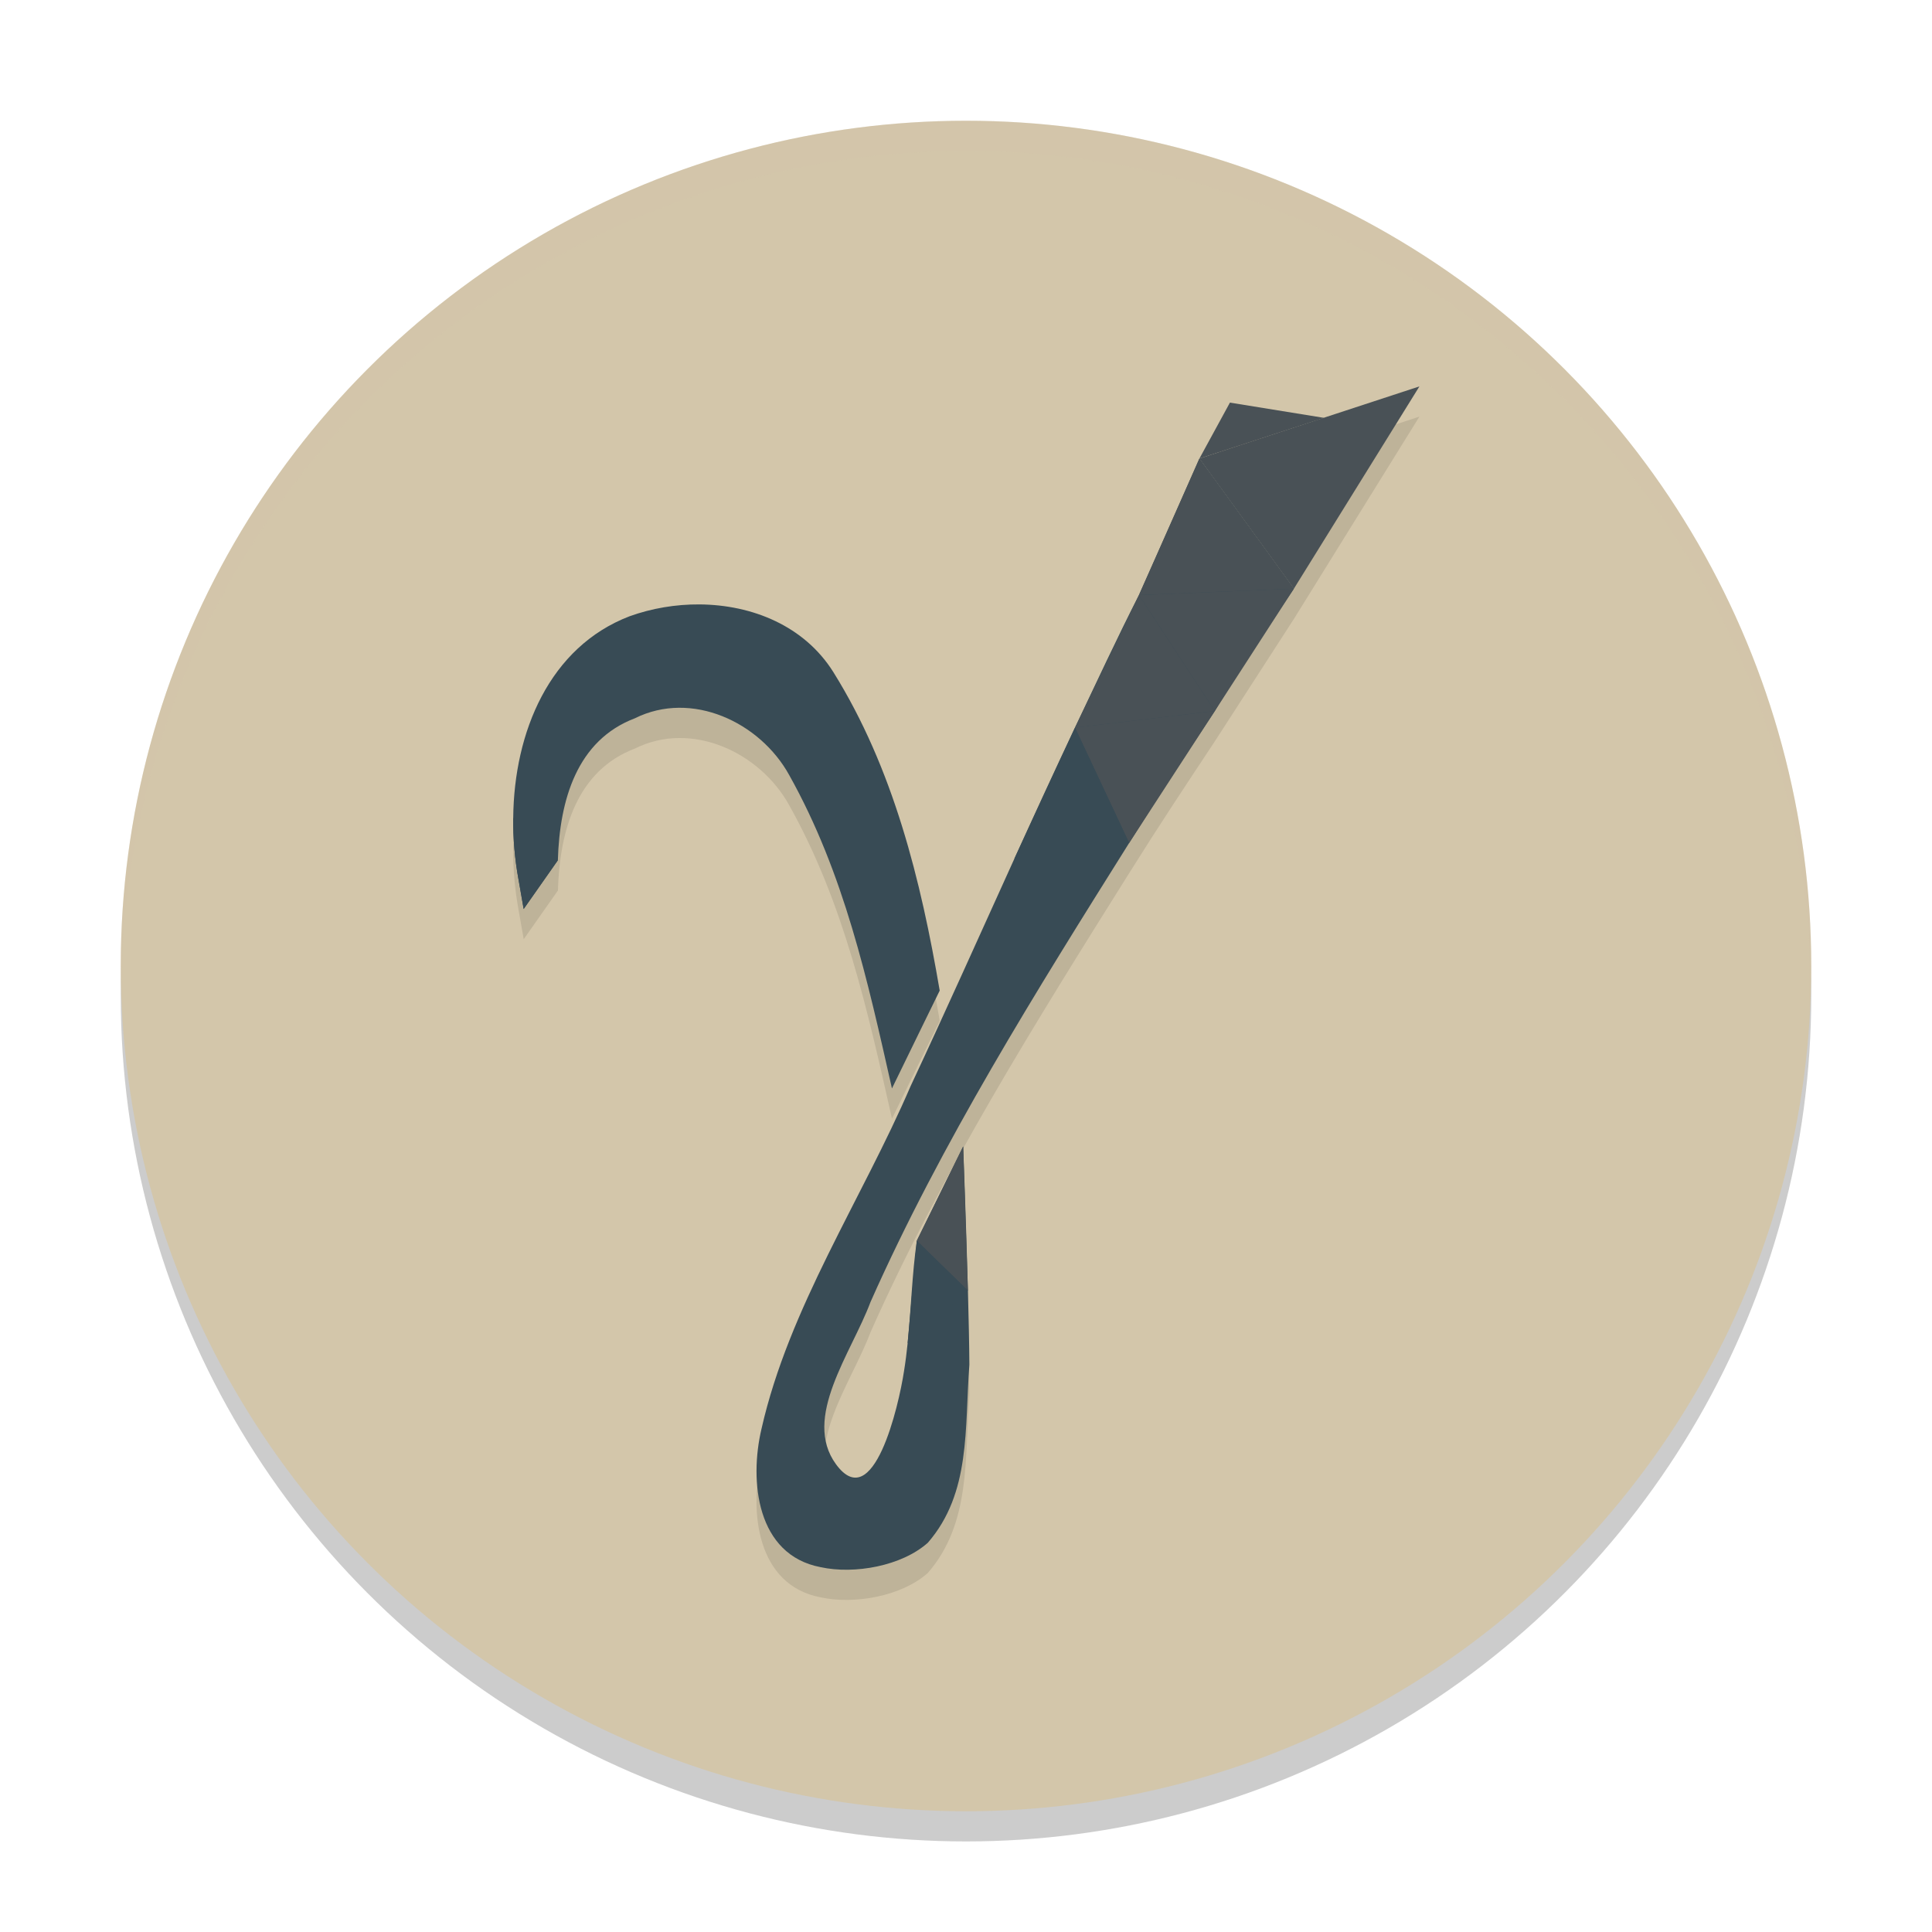<svg xmlns="http://www.w3.org/2000/svg" width="64" height="64" version="1.1">
 <circle style="opacity:0.2" cx="32" cy="33" r="28"/>
 <circle style="fill:#d3c6aa" cx="32" cy="32" r="28"/>
 <path style="opacity:0.1" d="m 47.02,13.801 -3.168,1.039 -3.109,-0.502 -1.01,1.854 c 0,0 -1.349,3.063 -2.004,4.521 -0.701,1.368 -1.461,3.002 -2.119,4.391 -0.683,1.442 -1.348,2.891 -2.008,4.344 -1.141,2.511 -2.266,5.03 -3.436,7.527 -1.613,3.75 -4.033,7.344 -4.941,11.355 -0.41,1.731 -0.162,4.18 1.959,4.584 1.121,0.245 2.687,-0.037 3.551,-0.807 1.438,-1.655 1.216,-3.812 1.377,-5.896 -0.004,-0.657 -0.024,-1.538 -0.049,-2.459 -0.061,-2.267 -0.156,-4.775 -0.156,-4.775 l -1.537,3.123 c -0.16,1.113 -0.187,2.262 -0.303,3.395 -0.032,0.312 -0.071,0.623 -0.121,0.932 -0.176,1.158 -1.015,4.772 -2.252,3.082 -1.13,-1.543 0.507,-3.679 1.143,-5.377 2.345,-5.28 5.499,-10.315 8.568,-15.207 1.038,-1.655 1.764,-2.745 2.84,-4.371 l 2.617,-4.051 z m -23.848,7.221 c -0.793,-0.006 -1.589,0.13 -2.316,0.393 -2.652,1.015 -3.829,3.829 -3.855,6.68 -0.006,0.683 0.053,1.368 0.174,2.031 l 0.174,0.986 1.133,-1.613 c 0.059,-2.002 0.632,-3.975 2.551,-4.703 1.883,-0.938 4.147,0.129 5.111,1.879 1.826,3.264 2.594,6.792 3.404,10.383 0.548,-1.131 1.582,-3.242 1.582,-3.242 -0.621,-3.638 -1.528,-7.35 -3.521,-10.549 -0.961,-1.534 -2.692,-2.231 -4.436,-2.244 z"/>
 <path style="fill:#384b55" d="m 39.732,15.19 c 0,0 -1.349,3.064 -2.003,4.522 -0.701,1.368 -1.46,3.002 -2.119,4.391 -0.683,1.442 -1.349,2.892 -2.009,4.345 -1.141,2.511 -2.265,5.03 -3.434,7.527 -1.613,3.75 -4.033,7.344 -4.941,11.355 -0.41,1.731 -0.164,4.18 1.957,4.584 1.121,0.245 2.688,-0.038 3.552,-0.808 1.438,-1.655 1.215,-3.812 1.377,-5.897 -0.004,-0.657 -0.024,-1.538 -0.048,-2.459 -0.061,-2.267 -0.157,-4.774 -0.157,-4.774 l -1.536,3.124 c -0.16,1.113 -0.188,2.261 -0.304,3.393 -0.032,0.312 -0.071,0.623 -0.121,0.931 -0.176,1.158 -1.014,4.772 -2.252,3.082 -1.13,-1.543 0.508,-3.678 1.143,-5.376 2.345,-5.28 5.499,-10.314 8.568,-15.206 1.038,-1.655 1.763,-2.746 2.839,-4.372 0.663,-1.162 2.618,-4.051 2.618,-4.051 z m -16.559,4.832 c -0.793,-0.006 -1.588,0.13 -2.316,0.392 -2.652,1.015 -3.829,3.829 -3.856,6.68 -0.006,0.683 0.053,1.368 0.174,2.031 l 0.172,0.987 1.133,-1.615 c 0.059,-2.002 0.633,-3.975 2.552,-4.703 1.883,-0.938 4.146,0.13 5.111,1.88 1.826,3.264 2.594,6.791 3.404,10.382 0.548,-1.131 1.582,-3.241 1.582,-3.241 C 30.508,29.176 29.601,25.465 27.607,22.266 26.646,20.732 24.917,20.035 23.173,20.022 Z"/>
 <path style="fill:#495156" d="m 47.02,12.8 -7.288,2.39 3.13,4.311 z"/>
 <path style="fill:#495156" d="m 40.743,13.337 3.117,0.505 -4.128,1.348 z"/>
 <path style="fill:#495156" d="m 39.732,15.19 3.13,4.311 -5.133,0.211 z"/>
 <path style="fill:#495156" d="m 37.728,19.713 5.133,-0.211 -2.618,4.051 z"/>
 <path style="fill:#495156" d="m 37.728,19.713 2.516,3.84 -4.634,0.551 z"/>
 <path style="fill:#495156" d="m 35.61,24.103 4.634,-0.551 -2.839,4.372 z"/>
 <path style="fill:#384b55" d="m 35.61,24.103 1.795,3.822 -3.804,0.523 z"/>
 <path style="fill:#495156" d="m 31.906,37.977 0.157,4.774 -1.693,-1.651 z"/>
 <path style="fill:#384b55" d="m 32.063,42.752 -1.693,-1.651 -0.304,3.393 z"/>
 <path style="fill:#384b55" d="m 17.175,29.125 1.305,-0.627 -1.133,1.614 z"/>
 <path style="fill:#384b55" d="m 17,27.094 c -0.006,0.683 0.053,1.368 0.174,2.031 l 1.305,-0.627 z"/>
 <path style="fill:#d3c6aa;opacity:0.2" d="M 32 4 A 28 28 0 0 0 4 32 A 28 28 0 0 0 4.021 32.586 A 28 28 0 0 1 32 5 A 28 28 0 0 1 59.979 32.414 A 28 28 0 0 0 60 32 A 28 28 0 0 0 32 4 z"/>
</svg>
